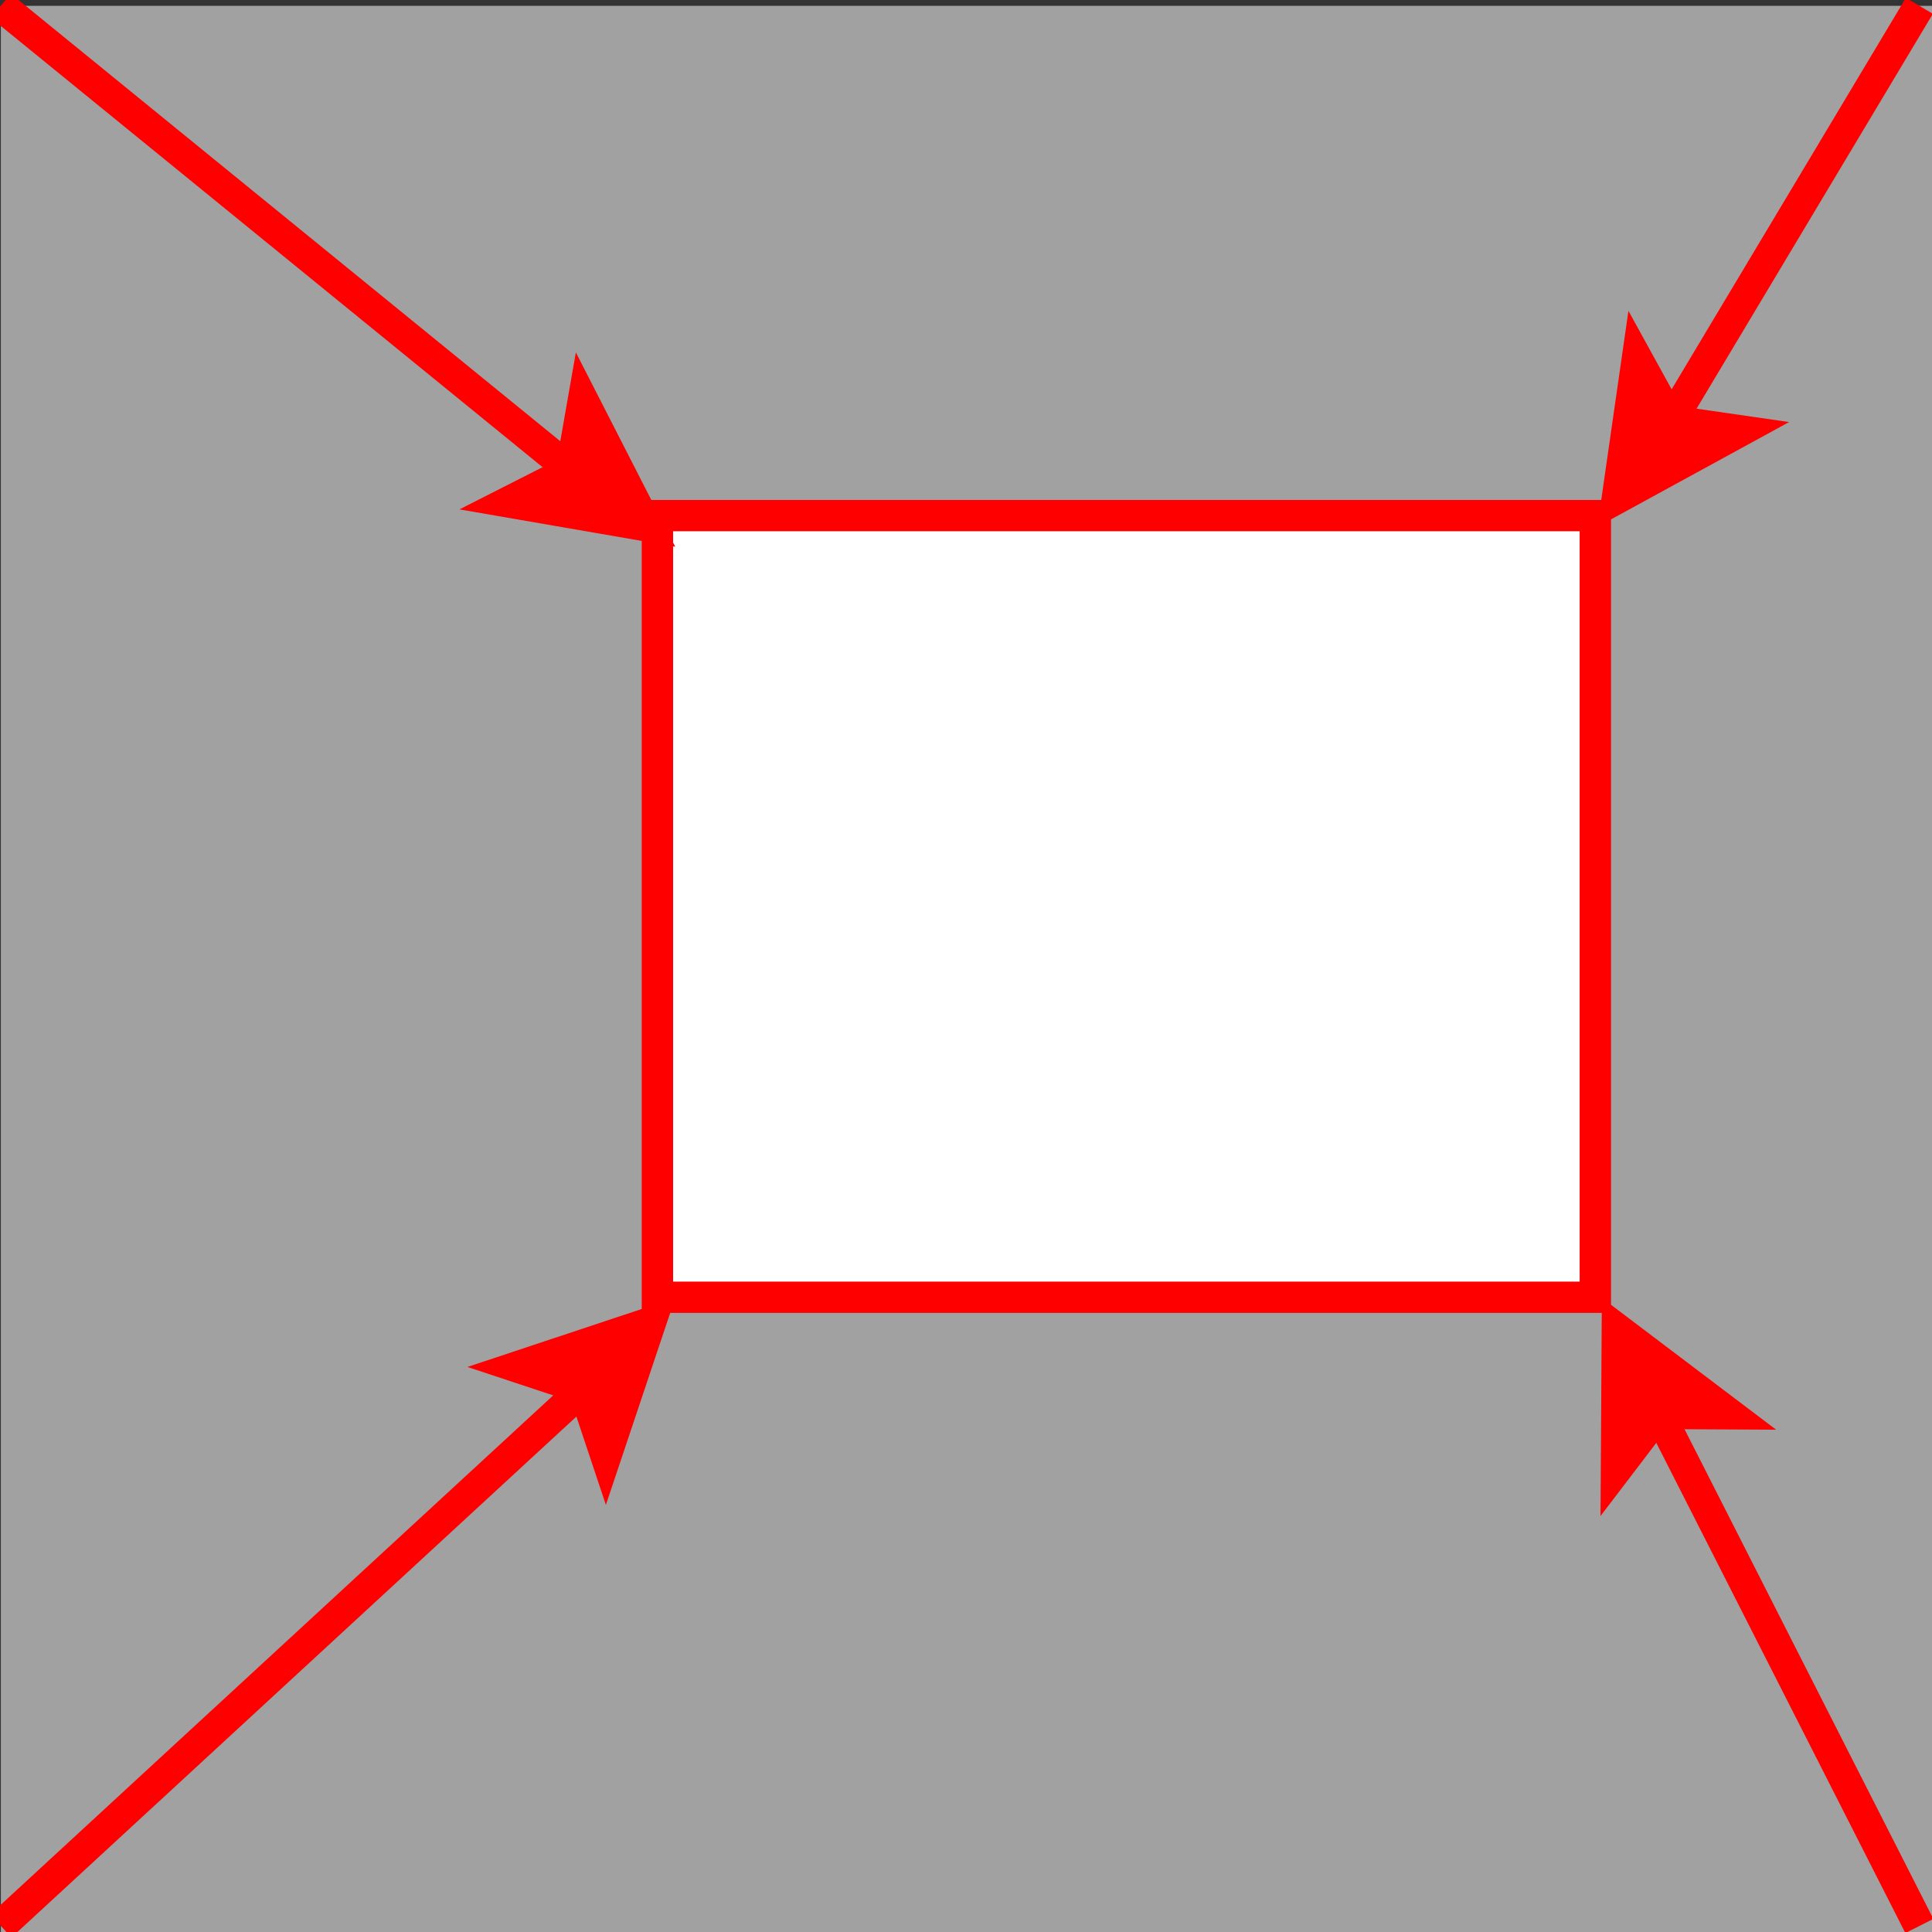 <?xml version="1.0" encoding="UTF-8" standalone="no"?>
<svg style="background-color: rgb(255, 255, 255);" width="127px" height="127px">
        <rect width="100%" height="100%" fill="#333333" stroke="none"/>
        <g transform="matrix(1.121,0,0,1.117,-7.23,-5.202)" id="g6">
          <rect x="6.5" y="5" width="113.5" height="113.5" pointer-events="none" id="rect8" style="fill:#a1a1a1;stroke:none"/>
          <rect x="45" y="35" width="55" height="46" pointer-events="none" id="rect10" style="fill:#ffffff;stroke:#ff0000;stroke-width:1.84"/>
          <path d="M 6.5,118 40,87" stroke-miterlimit="10" pointer-events="none" id="path12" style="fill:none;stroke:#ff0000;stroke-width:1.84;stroke-miterlimit:10"/>
          <path d="m 44.59,82.49 -2.61,7.82 -1.3,-3.91 -3.91,-1.3 z" stroke-miterlimit="10" pointer-events="none" id="path14" style="fill:#ff0000;stroke:#ff0000;stroke-width:1.84;stroke-miterlimit:10"/>
          <path d="M 119,118 103.73,87.84" stroke-miterlimit="10" pointer-events="none" id="path16" style="fill:none;stroke:#ff0000;stroke-width:1.84;stroke-miterlimit:10"/>
          <path d="m 101.29,82.88 6.56,4.98 -4.12,-0.02 -2.49,3.28 z" stroke-miterlimit="10" pointer-events="none" id="path18" style="fill:#ff0000;stroke:#ff0000;stroke-width:1.84;stroke-miterlimit:10"/>
          <path d="M 6.5,5 39.94,32.33" stroke-miterlimit="10" pointer-events="none" id="path20" style="fill:none;stroke:#ff0000;stroke-width:1.84;stroke-miterlimit:10"/>
          <path d="m 44.39,35.61 -8.12,-1.41 3.67,-1.87 0.71,-4.06 z" stroke-miterlimit="10" pointer-events="none" id="path22" style="fill:#ff0000;stroke:#ff0000;stroke-width:1.84;stroke-miterlimit:10"/>
          <path d="M 119,5 104.44,29.42" stroke-miterlimit="10" pointer-events="none" id="path24" style="fill:none;stroke:#ff0000;stroke-width:1.84;stroke-miterlimit:10"/>
          <path d="m 101.29,33.97 1.17,-8.16 1.98,3.61 4.07,0.59 z" stroke-miterlimit="10" pointer-events="none" id="path26" style="fill:#ff0000;stroke:#ff0000;stroke-width:1.84;stroke-miterlimit:10"/>
        </g>
</svg>
